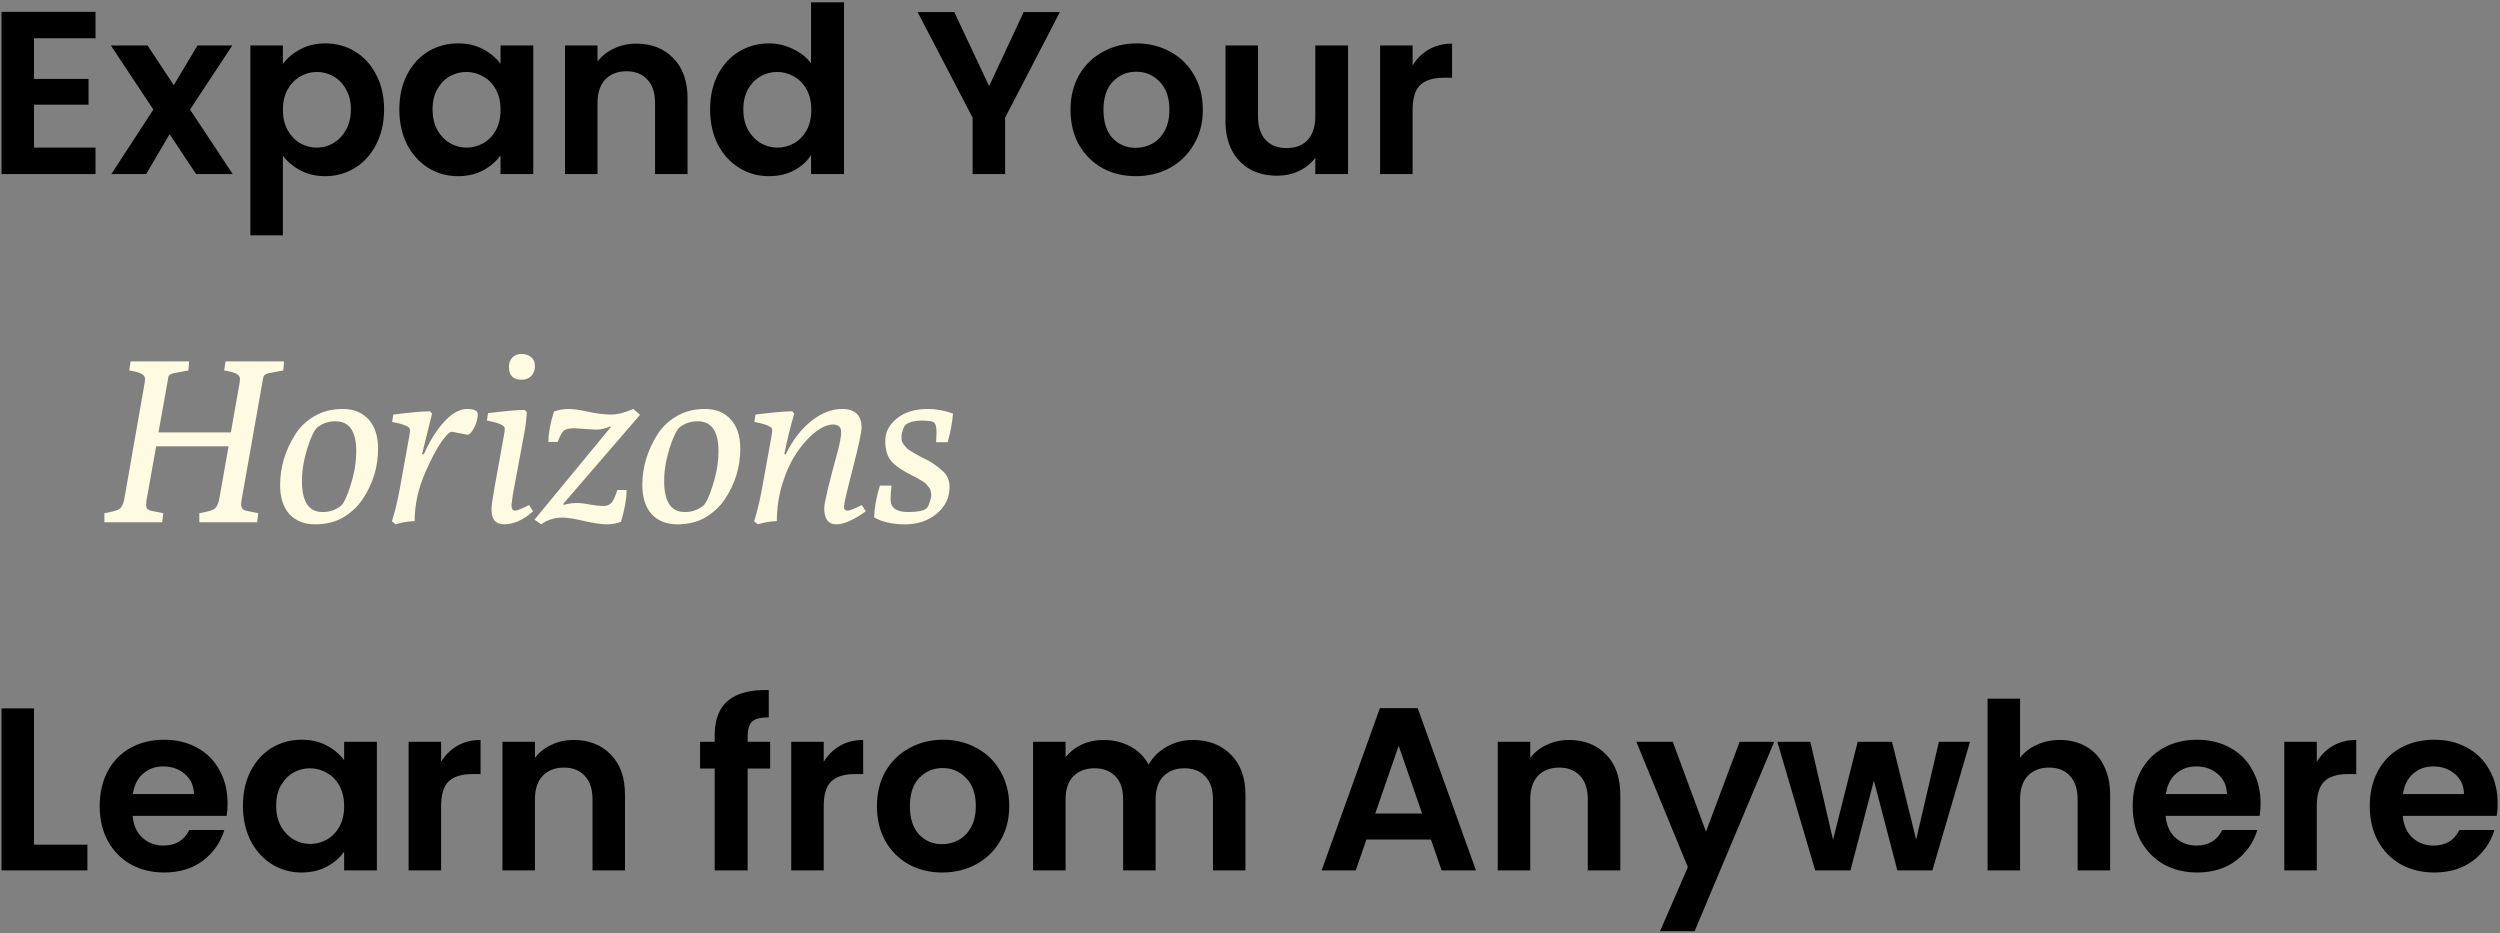 <svg width="517" height="193" viewBox="0 0 517 193" fill="none" xmlns="http://www.w3.org/2000/svg">
<rect x="0" y="0" width="517" height="193" fill="#808080" stroke="none"/>
<path d="M7.032 7.92V16.32H18.312V21.648H7.032V30.528H19.752V36H0.312V2.448H19.752V7.92H7.032ZM40.547 36L35.075 27.744L30.227 36H23.027L31.715 22.656L22.931 9.408H30.515L35.939 17.616L40.835 9.408H48.035L39.299 22.656L48.131 36H40.547ZM58.501 13.248C59.365 12.032 60.549 11.024 62.053 10.224C63.589 9.392 65.333 8.976 67.285 8.976C69.557 8.976 71.605 9.536 73.429 10.656C75.285 11.776 76.741 13.376 77.797 15.456C78.885 17.504 79.429 19.888 79.429 22.608C79.429 25.328 78.885 27.744 77.797 29.856C76.741 31.936 75.285 33.552 73.429 34.704C71.605 35.856 69.557 36.432 67.285 36.432C65.333 36.432 63.605 36.032 62.101 35.232C60.629 34.432 59.429 33.424 58.501 32.208V48.672H51.781V9.408H58.501V13.248ZM72.565 22.608C72.565 21.008 72.229 19.632 71.557 18.48C70.917 17.296 70.053 16.4 68.965 15.792C67.909 15.184 66.757 14.88 65.509 14.88C64.293 14.88 63.141 15.2 62.053 15.84C60.997 16.448 60.133 17.344 59.461 18.528C58.821 19.712 58.501 21.104 58.501 22.704C58.501 24.304 58.821 25.696 59.461 26.88C60.133 28.064 60.997 28.976 62.053 29.616C63.141 30.224 64.293 30.528 65.509 30.528C66.757 30.528 67.909 30.208 68.965 29.568C70.053 28.928 70.917 28.016 71.557 26.832C72.229 25.648 72.565 24.24 72.565 22.608ZM82.584 22.608C82.584 19.92 83.112 17.536 84.168 15.456C85.256 13.376 86.712 11.776 88.536 10.656C90.392 9.536 92.456 8.976 94.728 8.976C96.712 8.976 98.44 9.376 99.912 10.176C101.416 10.976 102.616 11.984 103.512 13.2V9.408H110.28V36H103.512V32.112C102.648 33.36 101.448 34.4 99.912 35.232C98.408 36.032 96.664 36.432 94.68 36.432C92.44 36.432 90.392 35.856 88.536 34.704C86.712 33.552 85.256 31.936 84.168 29.856C83.112 27.744 82.584 25.328 82.584 22.608ZM103.512 22.704C103.512 21.072 103.192 19.68 102.552 18.528C101.912 17.344 101.048 16.448 99.96 15.84C98.872 15.2 97.704 14.88 96.456 14.88C95.208 14.88 94.056 15.184 93 15.792C91.944 16.4 91.08 17.296 90.408 18.48C89.768 19.632 89.448 21.008 89.448 22.608C89.448 24.208 89.768 25.616 90.408 26.832C91.08 28.016 91.944 28.928 93 29.568C94.088 30.208 95.24 30.528 96.456 30.528C97.704 30.528 98.872 30.224 99.96 29.616C101.048 28.976 101.912 28.08 102.552 26.928C103.192 25.744 103.512 24.336 103.512 22.704ZM131.579 9.024C134.747 9.024 137.307 10.032 139.259 12.048C141.211 14.032 142.187 16.816 142.187 20.4V36H135.467V21.312C135.467 19.2 134.939 17.584 133.883 16.464C132.827 15.312 131.387 14.736 129.563 14.736C127.707 14.736 126.235 15.312 125.147 16.464C124.091 17.584 123.563 19.2 123.563 21.312V36H116.843V9.408H123.563V12.72C124.459 11.568 125.595 10.672 126.971 10.032C128.379 9.36 129.915 9.024 131.579 9.024ZM146.85 22.608C146.85 19.92 147.378 17.536 148.434 15.456C149.522 13.376 150.994 11.776 152.85 10.656C154.706 9.536 156.77 8.976 159.042 8.976C160.77 8.976 162.418 9.36 163.986 10.128C165.554 10.864 166.802 11.856 167.73 13.104V0.48H174.546V36H167.73V32.064C166.898 33.376 165.73 34.432 164.226 35.232C162.722 36.032 160.978 36.432 158.994 36.432C156.754 36.432 154.706 35.856 152.85 34.704C150.994 33.552 149.522 31.936 148.434 29.856C147.378 27.744 146.85 25.328 146.85 22.608ZM167.778 22.704C167.778 21.072 167.458 19.68 166.818 18.528C166.178 17.344 165.314 16.448 164.226 15.84C163.138 15.2 161.97 14.88 160.722 14.88C159.474 14.88 158.322 15.184 157.266 15.792C156.21 16.4 155.346 17.296 154.674 18.48C154.034 19.632 153.714 21.008 153.714 22.608C153.714 24.208 154.034 25.616 154.674 26.832C155.346 28.016 156.21 28.928 157.266 29.568C158.354 30.208 159.506 30.528 160.722 30.528C161.97 30.528 163.138 30.224 164.226 29.616C165.314 28.976 166.178 28.08 166.818 26.928C167.458 25.744 167.778 24.336 167.778 22.704ZM219.186 2.496L207.858 24.336V36H201.138V24.336L189.762 2.496H197.346L204.546 17.808L211.698 2.496H219.186ZM234.87 36.432C232.31 36.432 230.006 35.872 227.958 34.752C225.91 33.6 224.294 31.984 223.11 29.904C221.958 27.824 221.382 25.424 221.382 22.704C221.382 19.984 221.974 17.584 223.158 15.504C224.374 13.424 226.022 11.824 228.102 10.704C230.182 9.552 232.502 8.976 235.062 8.976C237.622 8.976 239.942 9.552 242.022 10.704C244.102 11.824 245.734 13.424 246.918 15.504C248.134 17.584 248.742 19.984 248.742 22.704C248.742 25.424 248.118 27.824 246.87 29.904C245.654 31.984 243.99 33.6 241.878 34.752C239.798 35.872 237.462 36.432 234.87 36.432ZM234.87 30.576C236.086 30.576 237.222 30.288 238.278 29.712C239.366 29.104 240.23 28.208 240.87 27.024C241.51 25.84 241.83 24.4 241.83 22.704C241.83 20.176 241.158 18.24 239.814 16.896C238.502 15.52 236.886 14.832 234.966 14.832C233.046 14.832 231.43 15.52 230.118 16.896C228.838 18.24 228.198 20.176 228.198 22.704C228.198 25.232 228.822 27.184 230.07 28.56C231.35 29.904 232.95 30.576 234.87 30.576ZM278.775 9.408V36H272.007V32.64C271.143 33.792 270.007 34.704 268.599 35.376C267.223 36.016 265.719 36.336 264.087 36.336C262.007 36.336 260.167 35.904 258.567 35.04C256.967 34.144 255.703 32.848 254.775 31.152C253.879 29.424 253.431 27.376 253.431 25.008V9.408H260.151V24.048C260.151 26.16 260.679 27.792 261.735 28.944C262.791 30.064 264.231 30.624 266.055 30.624C267.911 30.624 269.367 30.064 270.423 28.944C271.479 27.792 272.007 26.16 272.007 24.048V9.408H278.775ZM292.126 13.536C292.99 12.128 294.11 11.024 295.486 10.224C296.894 9.424 298.494 9.024 300.286 9.024V16.08H298.51C296.398 16.08 294.798 16.576 293.71 17.568C292.654 18.56 292.126 20.288 292.126 22.752V36H285.406V9.408H292.126V13.536ZM7.032 174.672H18.072V180H0.312V146.496H7.032V174.672ZM47.063 166.128C47.063 167.088 46.999 167.952 46.871 168.72H27.431C27.591 170.64 28.263 172.144 29.447 173.232C30.631 174.32 32.087 174.864 33.815 174.864C36.311 174.864 38.087 173.792 39.143 171.648H46.391C45.623 174.208 44.151 176.32 41.975 177.984C39.799 179.616 37.127 180.432 33.959 180.432C31.399 180.432 29.095 179.872 27.047 178.752C25.031 177.6 23.447 175.984 22.295 173.904C21.175 171.824 20.615 169.424 20.615 166.704C20.615 163.952 21.175 161.536 22.295 159.456C23.415 157.376 24.983 155.776 26.999 154.656C29.015 153.536 31.335 152.976 33.959 152.976C36.487 152.976 38.743 153.52 40.727 154.608C42.743 155.696 44.295 157.248 45.383 159.264C46.503 161.248 47.063 163.536 47.063 166.128ZM40.103 164.208C40.071 162.48 39.447 161.104 38.231 160.08C37.015 159.024 35.527 158.496 33.767 158.496C32.103 158.496 30.695 159.008 29.543 160.032C28.423 161.024 27.735 162.416 27.479 164.208H40.103ZM50.24 166.608C50.24 163.92 50.768 161.536 51.824 159.456C52.912 157.376 54.368 155.776 56.192 154.656C58.048 153.536 60.112 152.976 62.384 152.976C64.368 152.976 66.096 153.376 67.568 154.176C69.072 154.976 70.272 155.984 71.168 157.2V153.408H77.936V180H71.168V176.112C70.304 177.36 69.104 178.4 67.568 179.232C66.064 180.032 64.32 180.432 62.336 180.432C60.096 180.432 58.048 179.856 56.192 178.704C54.368 177.552 52.912 175.936 51.824 173.856C50.768 171.744 50.24 169.328 50.24 166.608ZM71.168 166.704C71.168 165.072 70.848 163.68 70.208 162.528C69.568 161.344 68.704 160.448 67.616 159.84C66.528 159.2 65.36 158.88 64.112 158.88C62.864 158.88 61.712 159.184 60.656 159.792C59.6 160.4 58.736 161.296 58.064 162.48C57.424 163.632 57.104 165.008 57.104 166.608C57.104 168.208 57.424 169.616 58.064 170.832C58.736 172.016 59.6 172.928 60.656 173.568C61.744 174.208 62.896 174.528 64.112 174.528C65.36 174.528 66.528 174.224 67.616 173.616C68.704 172.976 69.568 172.08 70.208 170.928C70.848 169.744 71.168 168.336 71.168 166.704ZM91.219 157.536C92.084 156.128 93.204 155.024 94.579 154.224C95.987 153.424 97.588 153.024 99.379 153.024V160.08H97.603C95.492 160.08 93.891 160.576 92.803 161.568C91.748 162.56 91.219 164.288 91.219 166.752V180H84.499V153.408H91.219V157.536ZM118.642 153.024C121.81 153.024 124.37 154.032 126.322 156.048C128.274 158.032 129.25 160.816 129.25 164.4V180H122.53V165.312C122.53 163.2 122.002 161.584 120.946 160.464C119.89 159.312 118.45 158.736 116.626 158.736C114.77 158.736 113.298 159.312 112.21 160.464C111.154 161.584 110.626 163.2 110.626 165.312V180H103.906V153.408H110.626V156.72C111.522 155.568 112.658 154.672 114.034 154.032C115.442 153.36 116.978 153.024 118.642 153.024ZM159.27 158.928H154.614V180H147.798V158.928H144.774V153.408H147.798V152.064C147.798 148.8 148.726 146.4 150.582 144.864C152.438 143.328 155.238 142.608 158.982 142.704V148.368C157.35 148.336 156.214 148.608 155.574 149.184C154.934 149.76 154.614 150.8 154.614 152.304V153.408H159.27V158.928ZM170.345 157.536C171.209 156.128 172.329 155.024 173.705 154.224C175.113 153.424 176.713 153.024 178.505 153.024V160.08H176.729C174.617 160.08 173.017 160.576 171.929 161.568C170.873 162.56 170.345 164.288 170.345 166.752V180H163.625V153.408H170.345V157.536ZM194.839 180.432C192.279 180.432 189.975 179.872 187.927 178.752C185.879 177.6 184.263 175.984 183.079 173.904C181.927 171.824 181.351 169.424 181.351 166.704C181.351 163.984 181.943 161.584 183.127 159.504C184.343 157.424 185.991 155.824 188.071 154.704C190.151 153.552 192.471 152.976 195.031 152.976C197.591 152.976 199.911 153.552 201.991 154.704C204.071 155.824 205.703 157.424 206.887 159.504C208.103 161.584 208.711 163.984 208.711 166.704C208.711 169.424 208.087 171.824 206.839 173.904C205.623 175.984 203.959 177.6 201.847 178.752C199.767 179.872 197.431 180.432 194.839 180.432ZM194.839 174.576C196.055 174.576 197.191 174.288 198.247 173.712C199.335 173.104 200.199 172.208 200.839 171.024C201.479 169.84 201.799 168.4 201.799 166.704C201.799 164.176 201.127 162.24 199.783 160.896C198.471 159.52 196.855 158.832 194.935 158.832C193.015 158.832 191.399 159.52 190.087 160.896C188.807 162.24 188.167 164.176 188.167 166.704C188.167 169.232 188.791 171.184 190.039 172.56C191.319 173.904 192.919 174.576 194.839 174.576ZM246.664 153.024C249.928 153.024 252.552 154.032 254.536 156.048C256.552 158.032 257.56 160.816 257.56 164.4V180H250.84V165.312C250.84 163.232 250.312 161.648 249.256 160.56C248.2 159.44 246.76 158.88 244.936 158.88C243.112 158.88 241.656 159.44 240.568 160.56C239.512 161.648 238.984 163.232 238.984 165.312V180H232.264V165.312C232.264 163.232 231.736 161.648 230.68 160.56C229.624 159.44 228.184 158.88 226.36 158.88C224.504 158.88 223.032 159.44 221.944 160.56C220.888 161.648 220.36 163.232 220.36 165.312V180H213.64V153.408H220.36V156.624C221.224 155.504 222.328 154.624 223.672 153.984C225.048 153.344 226.552 153.024 228.184 153.024C230.264 153.024 232.12 153.472 233.752 154.368C235.384 155.232 236.648 156.48 237.544 158.112C238.408 156.576 239.656 155.344 241.288 154.416C242.952 153.488 244.744 153.024 246.664 153.024ZM295.919 173.616H282.575L280.367 180H273.311L285.359 146.448H293.183L305.231 180H298.127L295.919 173.616ZM294.095 168.24L289.247 154.224L284.398 168.24H294.095ZM324.47 153.024C327.638 153.024 330.198 154.032 332.15 156.048C334.102 158.032 335.078 160.816 335.078 164.4V180H328.358V165.312C328.358 163.2 327.83 161.584 326.774 160.464C325.718 159.312 324.278 158.736 322.454 158.736C320.598 158.736 319.126 159.312 318.038 160.464C316.982 161.584 316.454 163.2 316.454 165.312V180H309.734V153.408H316.454V156.72C317.35 155.568 318.486 154.672 319.862 154.032C321.27 153.36 322.806 153.024 324.47 153.024ZM366.908 153.408L350.444 192.576H343.292L349.052 179.328L338.396 153.408H345.932L352.796 171.984L359.756 153.408H366.908ZM407.395 153.408L399.619 180H392.371L387.523 161.424L382.675 180H375.379L367.555 153.408H374.371L379.075 173.664L384.163 153.408H391.267L396.259 173.616L400.963 153.408H407.395ZM426.007 153.024C428.023 153.024 429.815 153.472 431.383 154.368C432.951 155.232 434.167 156.528 435.031 158.256C435.927 159.952 436.375 162 436.375 164.4V180H429.655V165.312C429.655 163.2 429.127 161.584 428.071 160.464C427.015 159.312 425.575 158.736 423.751 158.736C421.895 158.736 420.423 159.312 419.335 160.464C418.279 161.584 417.751 163.2 417.751 165.312V180H411.031V144.48H417.751V156.72C418.615 155.568 419.767 154.672 421.207 154.032C422.647 153.36 424.247 153.024 426.007 153.024ZM467.485 166.128C467.485 167.088 467.421 167.952 467.293 168.72H447.853C448.013 170.64 448.685 172.144 449.869 173.232C451.053 174.32 452.509 174.864 454.237 174.864C456.733 174.864 458.509 173.792 459.565 171.648H466.813C466.045 174.208 464.573 176.32 462.397 177.984C460.221 179.616 457.549 180.432 454.381 180.432C451.821 180.432 449.517 179.872 447.469 178.752C445.453 177.6 443.869 175.984 442.717 173.904C441.597 171.824 441.037 169.424 441.037 166.704C441.037 163.952 441.597 161.536 442.717 159.456C443.837 157.376 445.405 155.776 447.421 154.656C449.437 153.536 451.757 152.976 454.381 152.976C456.909 152.976 459.165 153.52 461.149 154.608C463.165 155.696 464.717 157.248 465.805 159.264C466.925 161.248 467.485 163.536 467.485 166.128ZM460.525 164.208C460.493 162.48 459.869 161.104 458.653 160.08C457.437 159.024 455.949 158.496 454.189 158.496C452.525 158.496 451.117 159.008 449.965 160.032C448.845 161.024 448.157 162.416 447.901 164.208H460.525ZM479.11 157.536C479.974 156.128 481.094 155.024 482.47 154.224C483.878 153.424 485.478 153.024 487.27 153.024V160.08H485.494C483.382 160.08 481.782 160.576 480.694 161.568C479.638 162.56 479.11 164.288 479.11 166.752V180H472.39V153.408H479.11V157.536ZM516.516 166.128C516.516 167.088 516.452 167.952 516.324 168.72H496.884C497.044 170.64 497.716 172.144 498.9 173.232C500.084 174.32 501.54 174.864 503.268 174.864C505.764 174.864 507.54 173.792 508.596 171.648H515.844C515.076 174.208 513.604 176.32 511.428 177.984C509.252 179.616 506.58 180.432 503.412 180.432C500.852 180.432 498.548 179.872 496.5 178.752C494.484 177.6 492.9 175.984 491.748 173.904C490.628 171.824 490.068 169.424 490.068 166.704C490.068 163.952 490.628 161.536 491.748 159.456C492.868 157.376 494.436 155.776 496.452 154.656C498.468 153.536 500.788 152.976 503.412 152.976C505.94 152.976 508.196 153.52 510.18 154.608C512.196 155.696 513.748 157.248 514.836 159.264C515.956 161.248 516.516 163.536 516.516 166.128ZM509.556 164.208C509.524 162.48 508.9 161.104 507.684 160.08C506.468 159.024 504.98 158.496 503.22 158.496C501.556 158.496 500.148 159.008 498.996 160.032C497.876 161.024 497.188 162.416 496.932 164.208H509.556Z" fill="black"/>
<path d="M53.171 108H41.219V106.128C42.947 105.84 44.019 105.52 44.435 105.168C44.851 104.816 45.155 104.144 45.347 103.152L47.267 92.304H32.291L30.371 103.056C30.275 103.44 30.227 103.936 30.227 104.544C30.227 105.12 30.595 105.488 31.331 105.648L33.779 106.128L33.539 108H21.587V106.128C23.315 105.84 24.387 105.52 24.803 105.168C25.219 104.816 25.523 104.144 25.715 103.152L29.843 79.584C29.939 79.136 29.987 78.72 29.987 78.336C29.987 77.92 29.763 77.584 29.315 77.328C28.899 77.072 28.035 76.832 26.723 76.608L27.011 74.736H39.107L38.963 76.608L35.891 77.184C35.347 77.312 34.995 77.536 34.835 77.856C34.803 77.984 34.771 78.176 34.739 78.432L32.771 89.424H47.747L49.475 79.584C49.571 79.136 49.619 78.72 49.619 78.336C49.619 77.92 49.395 77.584 48.947 77.328C48.531 77.072 47.667 76.832 46.355 76.608L46.643 74.736H58.739L58.595 76.608L55.523 77.184C54.979 77.312 54.643 77.536 54.515 77.856C54.451 77.984 54.403 78.176 54.371 78.432L50.003 103.152C49.907 103.728 49.859 104.096 49.859 104.256C49.859 104.992 50.179 105.44 50.819 105.6L53.411 106.128L53.171 108ZM75.016 103.2C73.992 104.736 72.648 106 70.984 106.992C69.352 107.952 67.416 108.432 65.176 108.432C62.936 108.432 61.16 107.728 59.848 106.32C58.568 104.88 57.928 102.88 57.928 100.32C57.928 96.64 58.968 93.152 61.048 89.856C62.04 88.288 63.368 87.024 65.032 86.064C66.696 85.072 68.648 84.576 70.888 84.576C73.128 84.576 74.904 85.296 76.216 86.736C77.528 88.176 78.184 90.192 78.184 92.784C78.184 96.56 77.128 100.032 75.016 103.2ZM62.44 99.456C62.44 103.744 63.864 105.888 66.712 105.888C68.152 105.888 69.4 105.472 70.456 104.64C71.096 104.128 71.784 102.672 72.52 100.272C73.288 97.872 73.672 95.536 73.672 93.264C73.672 89.168 72.232 87.12 69.352 87.12C67.944 87.12 66.712 87.536 65.656 88.368C65.016 88.88 64.312 90.336 63.544 92.736C62.808 95.136 62.44 97.376 62.44 99.456ZM96.645 89.904L93.429 89.28C93.109 89.28 92.661 89.632 92.085 90.336C90.805 91.84 89.429 94.288 87.957 97.68C86.485 101.04 85.749 104.4 85.749 107.76C84.309 107.824 82.997 108.048 81.813 108.432L81.045 107.808C81.621 106.016 82.149 103.856 82.629 101.328L84.693 89.904C84.757 89.584 84.789 89.248 84.789 88.896C84.789 88.256 83.557 87.712 81.093 87.264L81.333 85.728C84.949 85.28 87.477 85.056 88.917 85.056L89.349 85.536L87.285 93.888L87.621 93.984C88.453 92.096 89.397 90.416 90.453 88.944C92.565 86.032 94.613 84.576 96.597 84.576C98.069 84.576 98.805 84.944 98.805 85.68C98.805 86.576 98.549 87.504 98.037 88.464C97.557 89.424 97.093 89.904 96.645 89.904ZM107.84 73.2C108.672 73.2 109.344 73.424 109.856 73.872C110.368 74.288 110.624 74.912 110.624 75.744C110.624 76.544 110.368 77.216 109.856 77.76C109.344 78.272 108.672 78.528 107.84 78.528C106.112 78.528 105.248 77.632 105.248 75.84C105.248 75.104 105.472 74.48 105.92 73.968C106.4 73.456 107.04 73.2 107.84 73.2ZM109.424 104.448L110.24 105.744C108.224 107.536 106.224 108.432 104.24 108.432C102.512 108.432 101.648 107.424 101.648 105.408C101.648 104.64 101.824 103.28 102.176 101.328L104.288 89.616C104.352 89.296 104.384 88.96 104.384 88.608C104.384 87.968 103.152 87.424 100.688 86.976L100.928 85.44C104.544 84.992 107.072 84.768 108.512 84.768L108.944 85.248C108.88 86.56 108.704 88.016 108.416 89.616L106.064 102.24C105.872 103.584 105.776 104.32 105.776 104.448C105.776 105.216 106.032 105.6 106.544 105.6C106.928 105.6 107.888 105.216 109.424 104.448ZM123.148 88.848L118.733 88.56C117.741 88.56 117.037 88.72 116.621 89.04C116.237 89.36 115.805 90.144 115.325 91.392H113.405C113.405 89.664 113.789 87.568 114.557 85.104C115.581 84.752 116.573 84.576 117.533 84.576C118.525 84.576 119.901 84.768 121.661 85.152C123.421 85.536 124.973 85.728 126.317 85.728C127.661 85.728 129.213 85.344 130.973 84.576L132.365 85.776L116.429 104.256L116.621 104.4C117.581 104.144 118.445 104.016 119.213 104.016C119.981 104.016 120.925 104.128 122.045 104.352C123.197 104.544 124.109 104.64 124.781 104.64C125.485 104.64 126.029 104.432 126.413 104.016C126.829 103.568 127.245 102.672 127.661 101.328H129.581C129.581 103.12 129.197 105.312 128.429 107.904C127.501 108.256 126.509 108.432 125.453 108.432C124.397 108.432 122.861 108.208 120.845 107.76C118.829 107.28 117.325 107.04 116.333 107.04C114.669 107.04 113.197 107.504 111.917 108.432L110.524 107.472L126.317 88.32L126.173 88.176C125.277 88.624 124.269 88.848 123.148 88.848ZM149.922 103.2C148.898 104.736 147.554 106 145.89 106.992C144.258 107.952 142.322 108.432 140.082 108.432C137.842 108.432 136.066 107.728 134.754 106.32C133.474 104.88 132.834 102.88 132.834 100.32C132.834 96.64 133.874 93.152 135.954 89.856C136.946 88.288 138.274 87.024 139.938 86.064C141.602 85.072 143.554 84.576 145.794 84.576C148.034 84.576 149.81 85.296 151.122 86.736C152.434 88.176 153.09 90.192 153.09 92.784C153.09 96.56 152.034 100.032 149.922 103.2ZM137.346 99.456C137.346 103.744 138.77 105.888 141.618 105.888C143.058 105.888 144.306 105.472 145.362 104.64C146.002 104.128 146.69 102.672 147.426 100.272C148.194 97.872 148.578 95.536 148.578 93.264C148.578 89.168 147.138 87.12 144.258 87.12C142.85 87.12 141.618 87.536 140.562 88.368C139.922 88.88 139.218 90.336 138.45 92.736C137.714 95.136 137.346 97.376 137.346 99.456ZM172.943 108.432C171.279 108.432 170.447 107.312 170.447 105.072C170.447 104.048 171.391 100.08 173.279 93.168C173.727 91.472 173.951 90.208 173.951 89.376C173.951 88.32 173.391 87.792 172.271 87.792C171.183 87.792 169.951 88.32 168.575 89.376C167.231 90.432 165.967 91.84 164.783 93.6C163.599 95.328 162.607 97.456 161.807 99.984C161.039 102.512 160.655 105.104 160.655 107.76C159.215 107.824 157.903 108.048 156.719 108.432L155.951 107.808C156.527 106.016 157.055 103.856 157.535 101.328L159.599 89.904C159.663 89.584 159.695 89.248 159.695 88.896C159.695 88.256 158.463 87.712 155.999 87.264L156.239 85.728C159.855 85.28 162.383 85.056 163.823 85.056L164.255 85.536C163.551 87.872 162.863 90.656 162.191 93.888L162.479 93.984C163.887 91.072 165.631 88.784 167.711 87.12C169.823 85.424 171.967 84.576 174.143 84.576C176.831 84.576 178.175 85.872 178.175 88.464C178.175 89.36 177.567 92.176 176.351 96.912C175.135 101.616 174.527 104.24 174.527 104.784C174.527 105.328 174.783 105.6 175.295 105.6C175.711 105.6 176.687 105.216 178.223 104.448L179.039 105.744C176.543 107.536 174.511 108.432 172.943 108.432ZM193.581 91.44L193.677 89.52C193.677 88.464 193.533 87.776 193.245 87.456C192.989 87.136 192.141 86.976 190.701 86.976C189.261 86.976 188.157 87.232 187.389 87.744C187.133 87.936 186.909 88.32 186.717 88.896C186.525 89.44 186.429 89.904 186.429 90.288C186.429 90.672 186.461 91.008 186.525 91.296C186.621 91.552 186.781 91.808 187.005 92.064C187.229 92.32 187.405 92.528 187.533 92.688C187.693 92.848 187.981 93.056 188.397 93.312C188.813 93.568 189.101 93.744 189.261 93.84C189.453 93.936 189.805 94.128 190.317 94.416C190.861 94.672 191.373 94.928 191.853 95.184C192.813 95.696 193.805 96.4 194.829 97.296C195.853 98.16 196.365 99.296 196.365 100.704C196.365 102.912 195.485 104.752 193.725 106.224C191.965 107.696 189.773 108.432 187.149 108.432C184.557 108.432 182.429 107.952 180.765 106.992C180.829 104.976 181.229 102.784 181.965 100.416H184.365C184.237 101.536 184.173 102.496 184.173 103.296C184.173 105.024 185.373 105.888 187.773 105.888C189.693 105.888 190.957 105.648 191.565 105.168C191.821 104.944 192.045 104.528 192.237 103.92C192.461 103.312 192.573 102.816 192.573 102.432C192.573 102.016 192.525 101.68 192.429 101.424C192.365 101.136 192.221 100.88 191.997 100.656C191.773 100.4 191.597 100.192 191.469 100.032C191.341 99.872 191.069 99.68 190.653 99.456C190.237 99.2 189.949 99.024 189.789 98.928C189.661 98.832 189.325 98.656 188.781 98.4C186.701 97.376 185.229 96.384 184.365 95.424C183.501 94.432 183.069 93.024 183.069 91.2C183.069 89.376 183.869 87.824 185.469 86.544C187.069 85.232 189.197 84.576 191.853 84.576C193.645 84.576 195.389 84.896 197.085 85.536C196.925 87.424 196.557 89.392 195.981 91.44H193.581Z" fill="#FFFAE2"/>
</svg>
